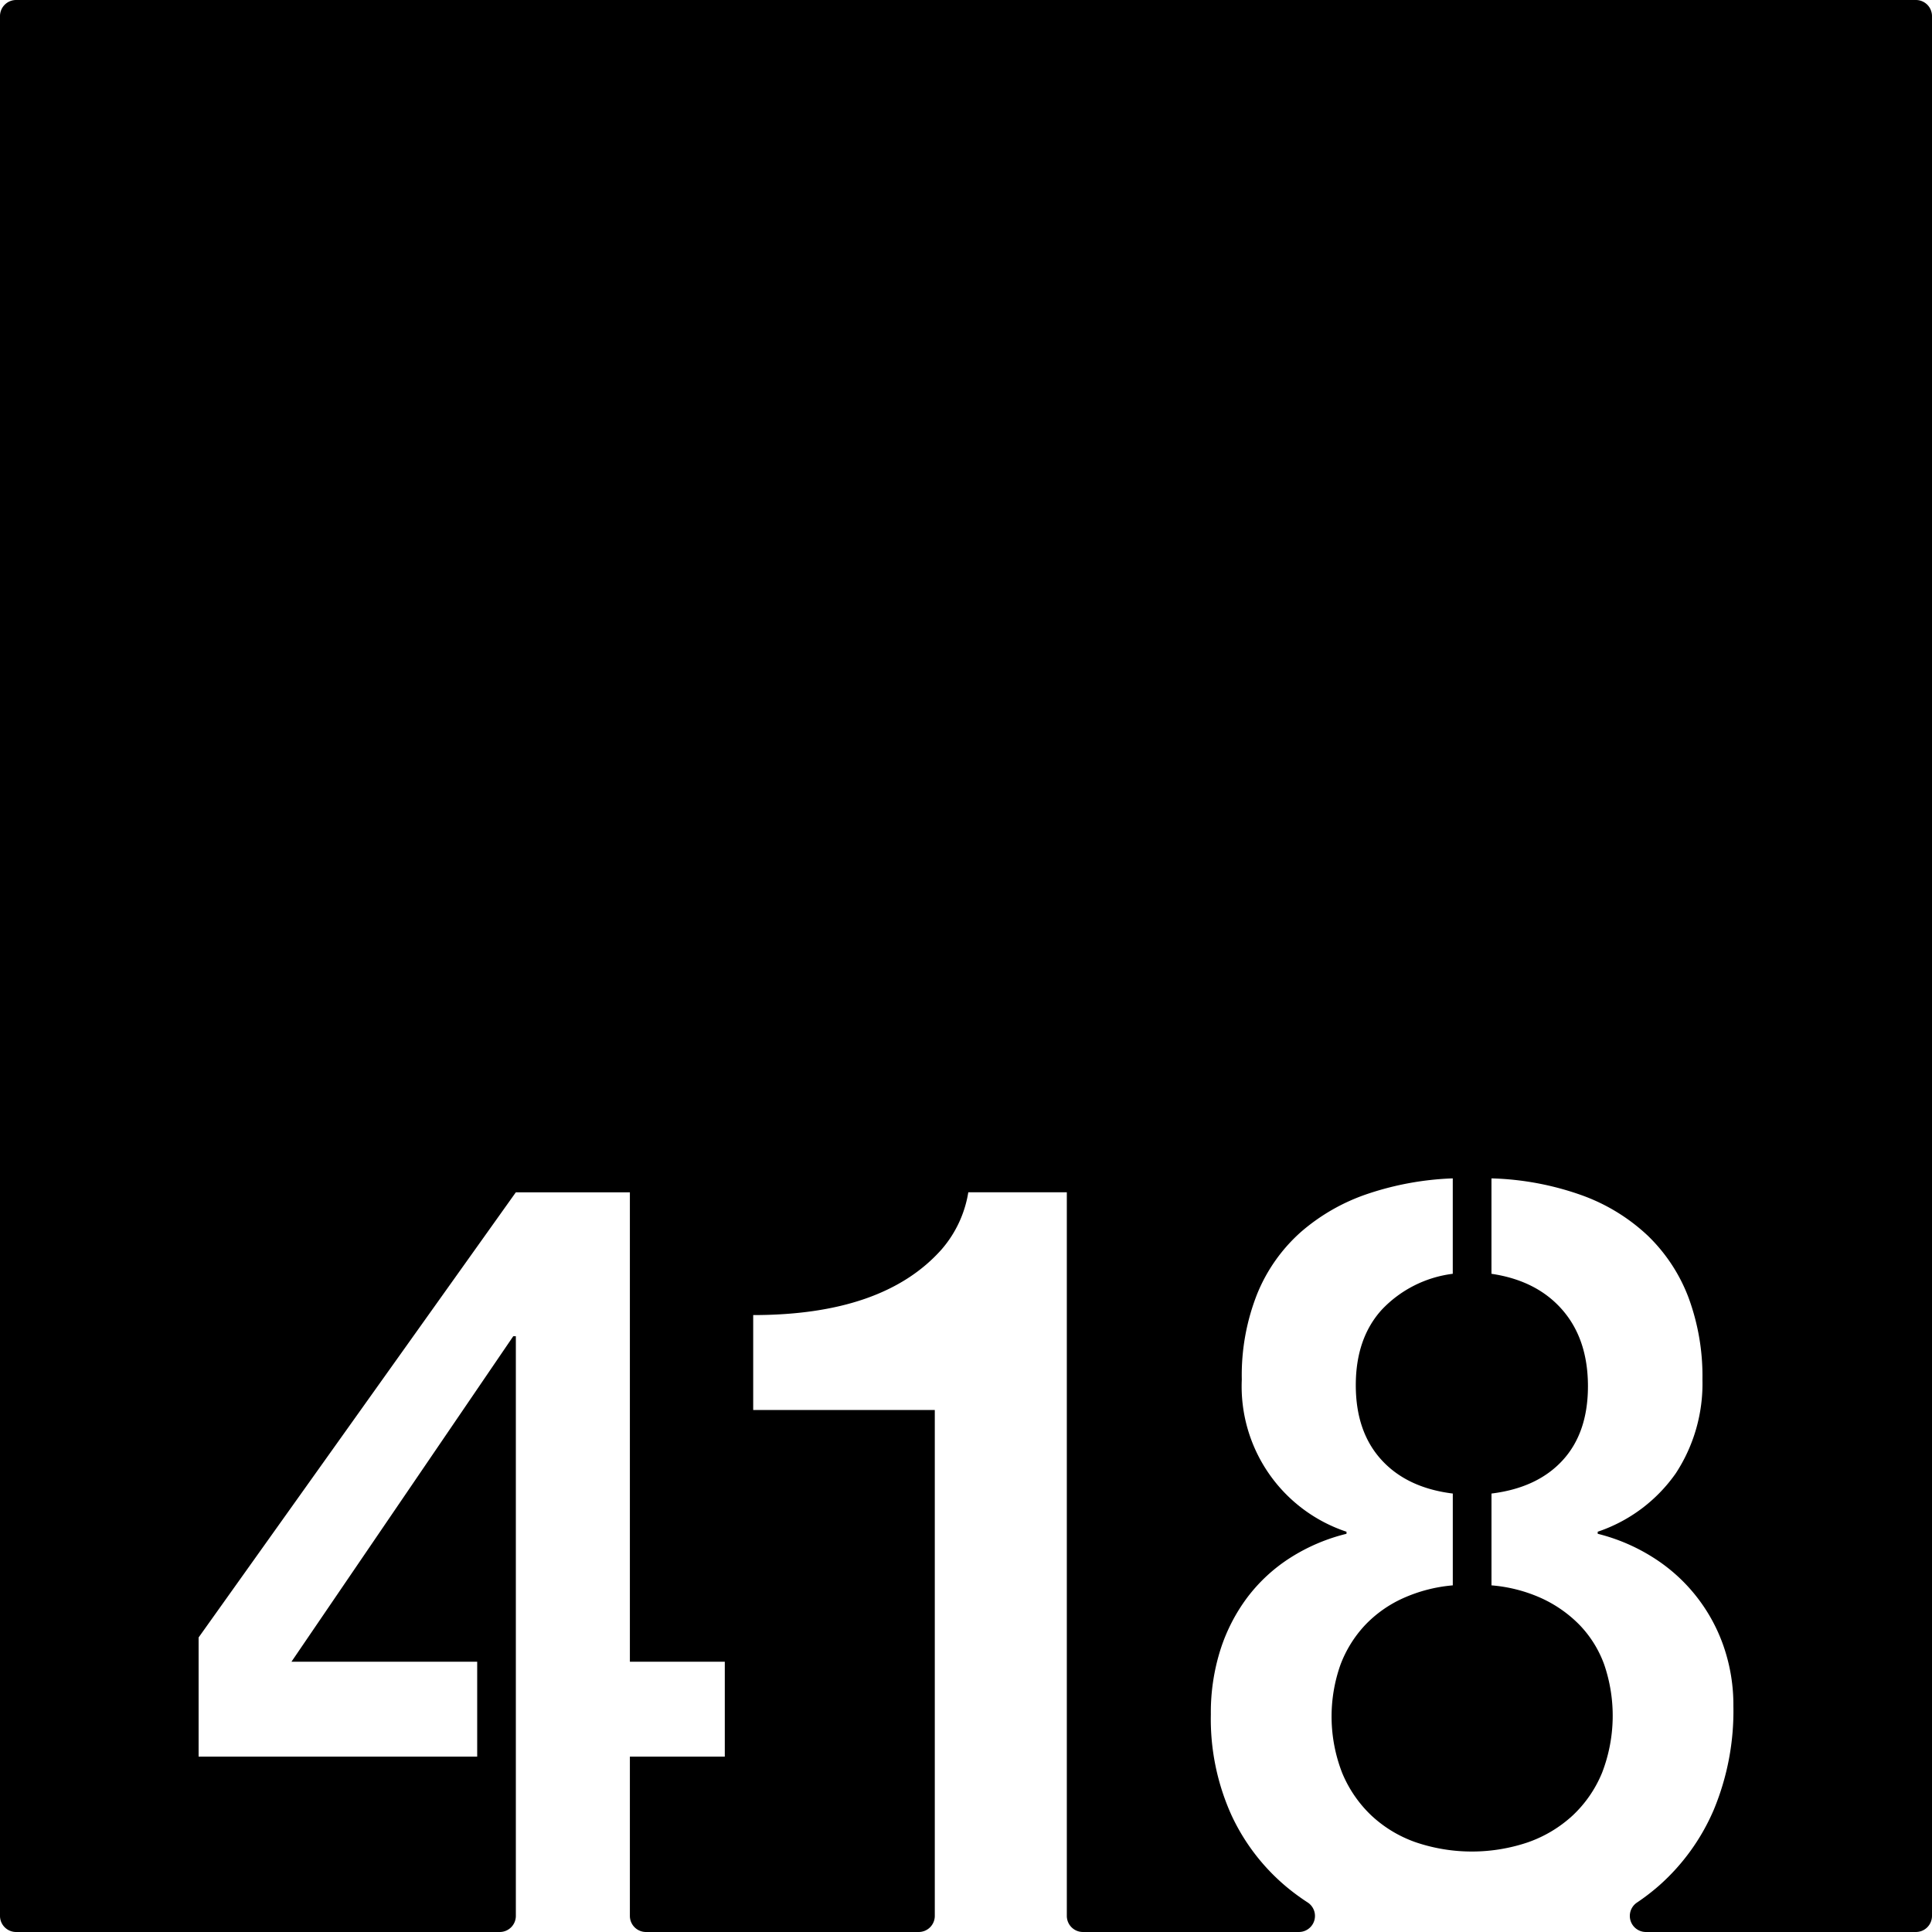 <svg xmlns="http://www.w3.org/2000/svg" width="120mm" height="120mm" viewBox="0 0 340.158 340.157">
  <g id="Zimmernummer">
      <g id="Z-03-418">
        <path fill="#000000" stroke="none" d="M337.323,0H2.835A2.835,2.835,0,0,0,0,2.835V337.323a2.834,2.834,0,0,0,2.834,2.834H87.989a2.834,2.834,0,0,0,2.834-2.834V235.26h-.454L51.317,292.569h32.7V309.28H34.969V288.3l55.854-78.377H110.9v82.647h16.711V309.28H110.9v28.043a2.834,2.834,0,0,0,2.834,2.834h48.017a2.834,2.834,0,0,0,2.834-2.834V248.249H132.612V231.538q22.886,0,33.149-11.536a20.291,20.291,0,0,0,4.723-10.08H187.83v127.4a2.834,2.834,0,0,0,2.835,2.834h38.02a2.829,2.829,0,0,0,1.55-5.2,39.475,39.475,0,0,1-3.515-2.566,36.411,36.411,0,0,1-9.9-12.8,41.061,41.061,0,0,1-3.633-17.755,36.583,36.583,0,0,1,1.68-11.354,31.215,31.215,0,0,1,4.768-9.264,29.03,29.03,0,0,1,7.538-6.947,32.977,32.977,0,0,1,9.9-4.223v-.363a26.97,26.97,0,0,1-18.436-26.793,38.844,38.844,0,0,1,2.725-15.121,29.346,29.346,0,0,1,7.674-10.853,34.834,34.834,0,0,1,11.761-6.721,52.719,52.719,0,0,1,14.985-2.725v16.8a20.717,20.717,0,0,0-12.488,6.312q-4.586,5.04-4.586,13.305,0,8.173,4.5,13.123t12.578,5.949v16.166a26.861,26.861,0,0,0-8.763,2.27,21.292,21.292,0,0,0-6.721,4.77,21.043,21.043,0,0,0-4.314,6.992,27.36,27.36,0,0,0,.318,18.982,21.847,21.847,0,0,0,5.131,7.492,22.129,22.129,0,0,0,7.81,4.723,30.787,30.787,0,0,0,19.8,0,22.6,22.6,0,0,0,7.856-4.723,21.481,21.481,0,0,0,5.177-7.539,27.855,27.855,0,0,0,.364-19.025,19.721,19.721,0,0,0-4.315-6.949,22.449,22.449,0,0,0-6.72-4.723,26.555,26.555,0,0,0-8.81-2.27V262.961q8.084-1,12.533-5.857t4.45-13.033q0-8.265-4.5-13.442t-12.487-6.357v-16.8a51.255,51.255,0,0,1,15.849,2.953,33.422,33.422,0,0,1,11.67,7.129,29.77,29.77,0,0,1,7.174,10.9,39.882,39.882,0,0,1,2.453,14.439,28.816,28.816,0,0,1-4.678,16.485A27.459,27.459,0,0,1,281.3,269.682v.363a33.188,33.188,0,0,1,9.763,4.178,30.1,30.1,0,0,1,12.4,15.621,31.529,31.529,0,0,1,1.726,10.535,45.25,45.25,0,0,1-3.451,18.254,37.471,37.471,0,0,1-9.582,13.307,37.988,37.988,0,0,1-3.942,3.034,2.83,2.83,0,0,0,1.575,5.183h47.534a2.834,2.834,0,0,0,2.835-2.834V2.834A2.834,2.834,0,0,0,337.323,0Z"/>
      </g>
    </g>
</svg>
